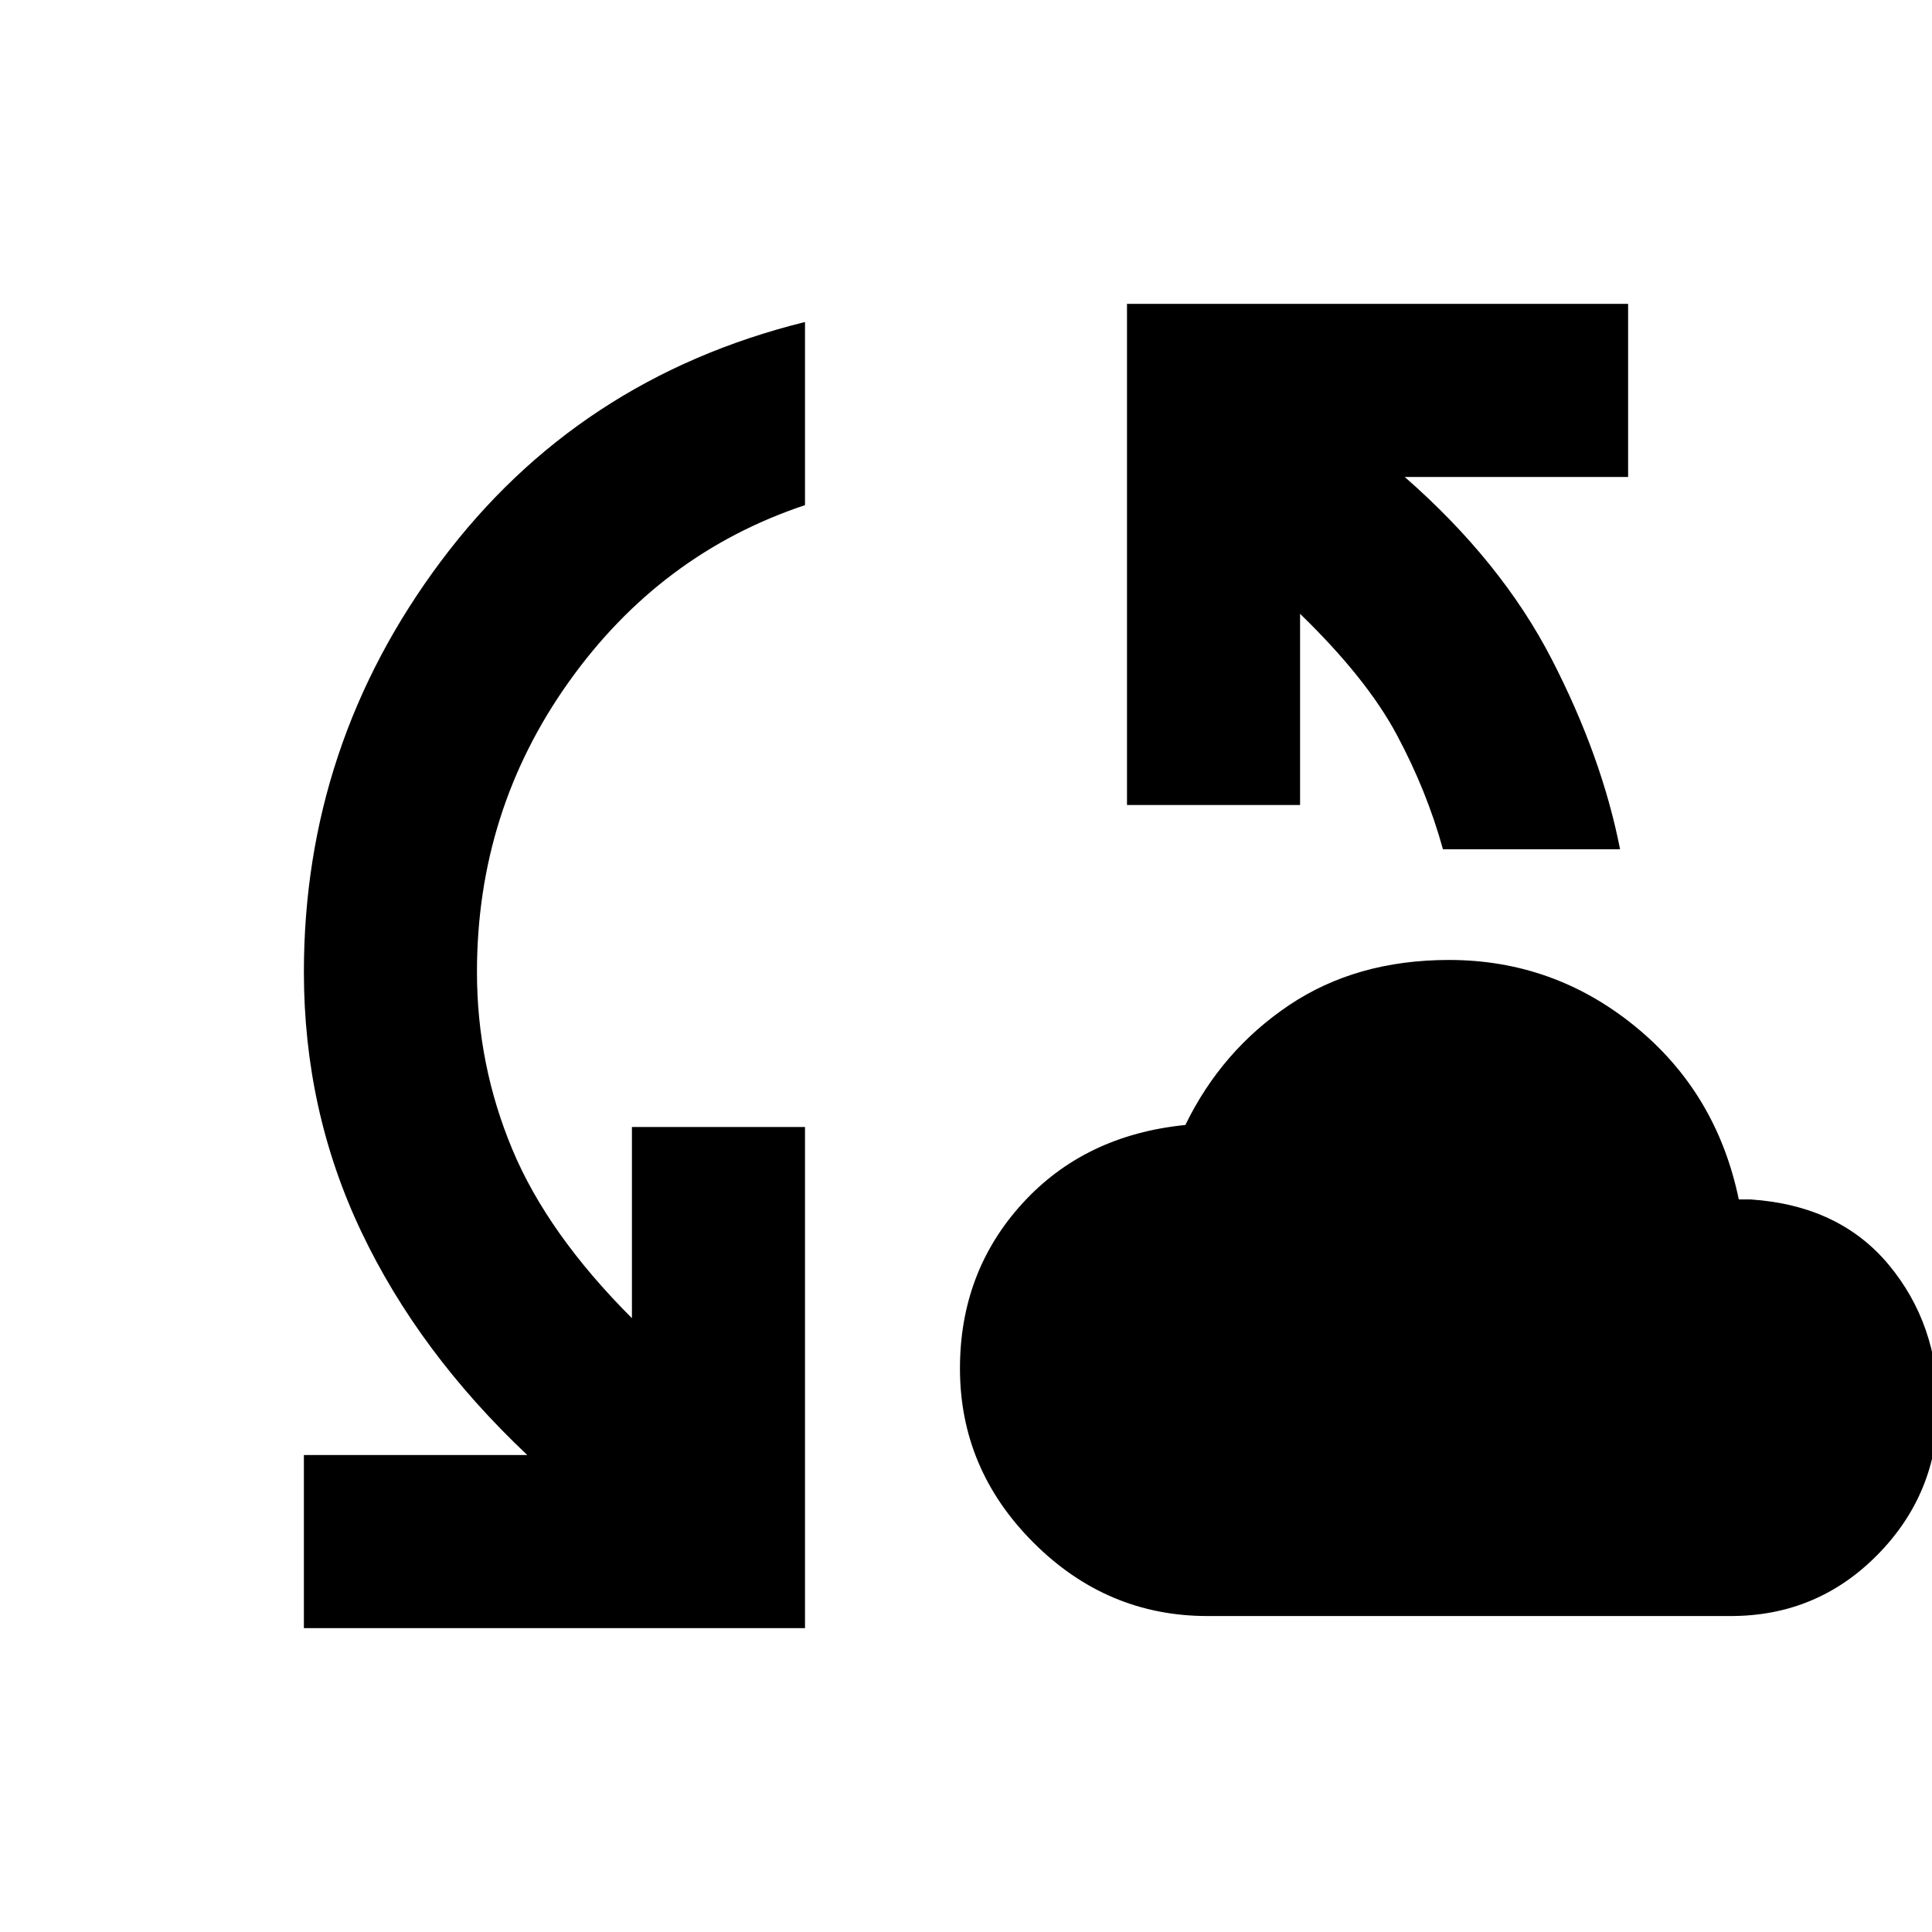 <svg xmlns="http://www.w3.org/2000/svg" height="24" width="24"><path d="M3.775 20.225v-2.15H6.55Q5.2 16.8 4.488 15.3q-.713-1.5-.713-3.225 0-2.825 1.7-5.1Q7.175 4.7 10 4v2.275q-1.8.6-2.937 2.2-1.138 1.6-1.138 3.6 0 1.15.438 2.2.437 1.05 1.487 2.1V14H10v6.225ZM15 20.075q-1.25 0-2.162-.912-.913-.913-.913-2.163 0-1.2.775-2.05.775-.85 2.025-.975.45-.925 1.288-1.488.837-.562 1.987-.562 1.3 0 2.312.825 1.013.825 1.288 2.15h.15q1.1.075 1.713.812.612.738.612 1.763 0 1.075-.75 1.837-.75.763-1.825.763Zm2.925-9.525q-.2-.725-.575-1.425-.375-.7-1.2-1.5V10H14V3.775h6.225v2.15H17.45q1.2 1.05 1.825 2.262.625 1.213.85 2.363Z"/></svg>